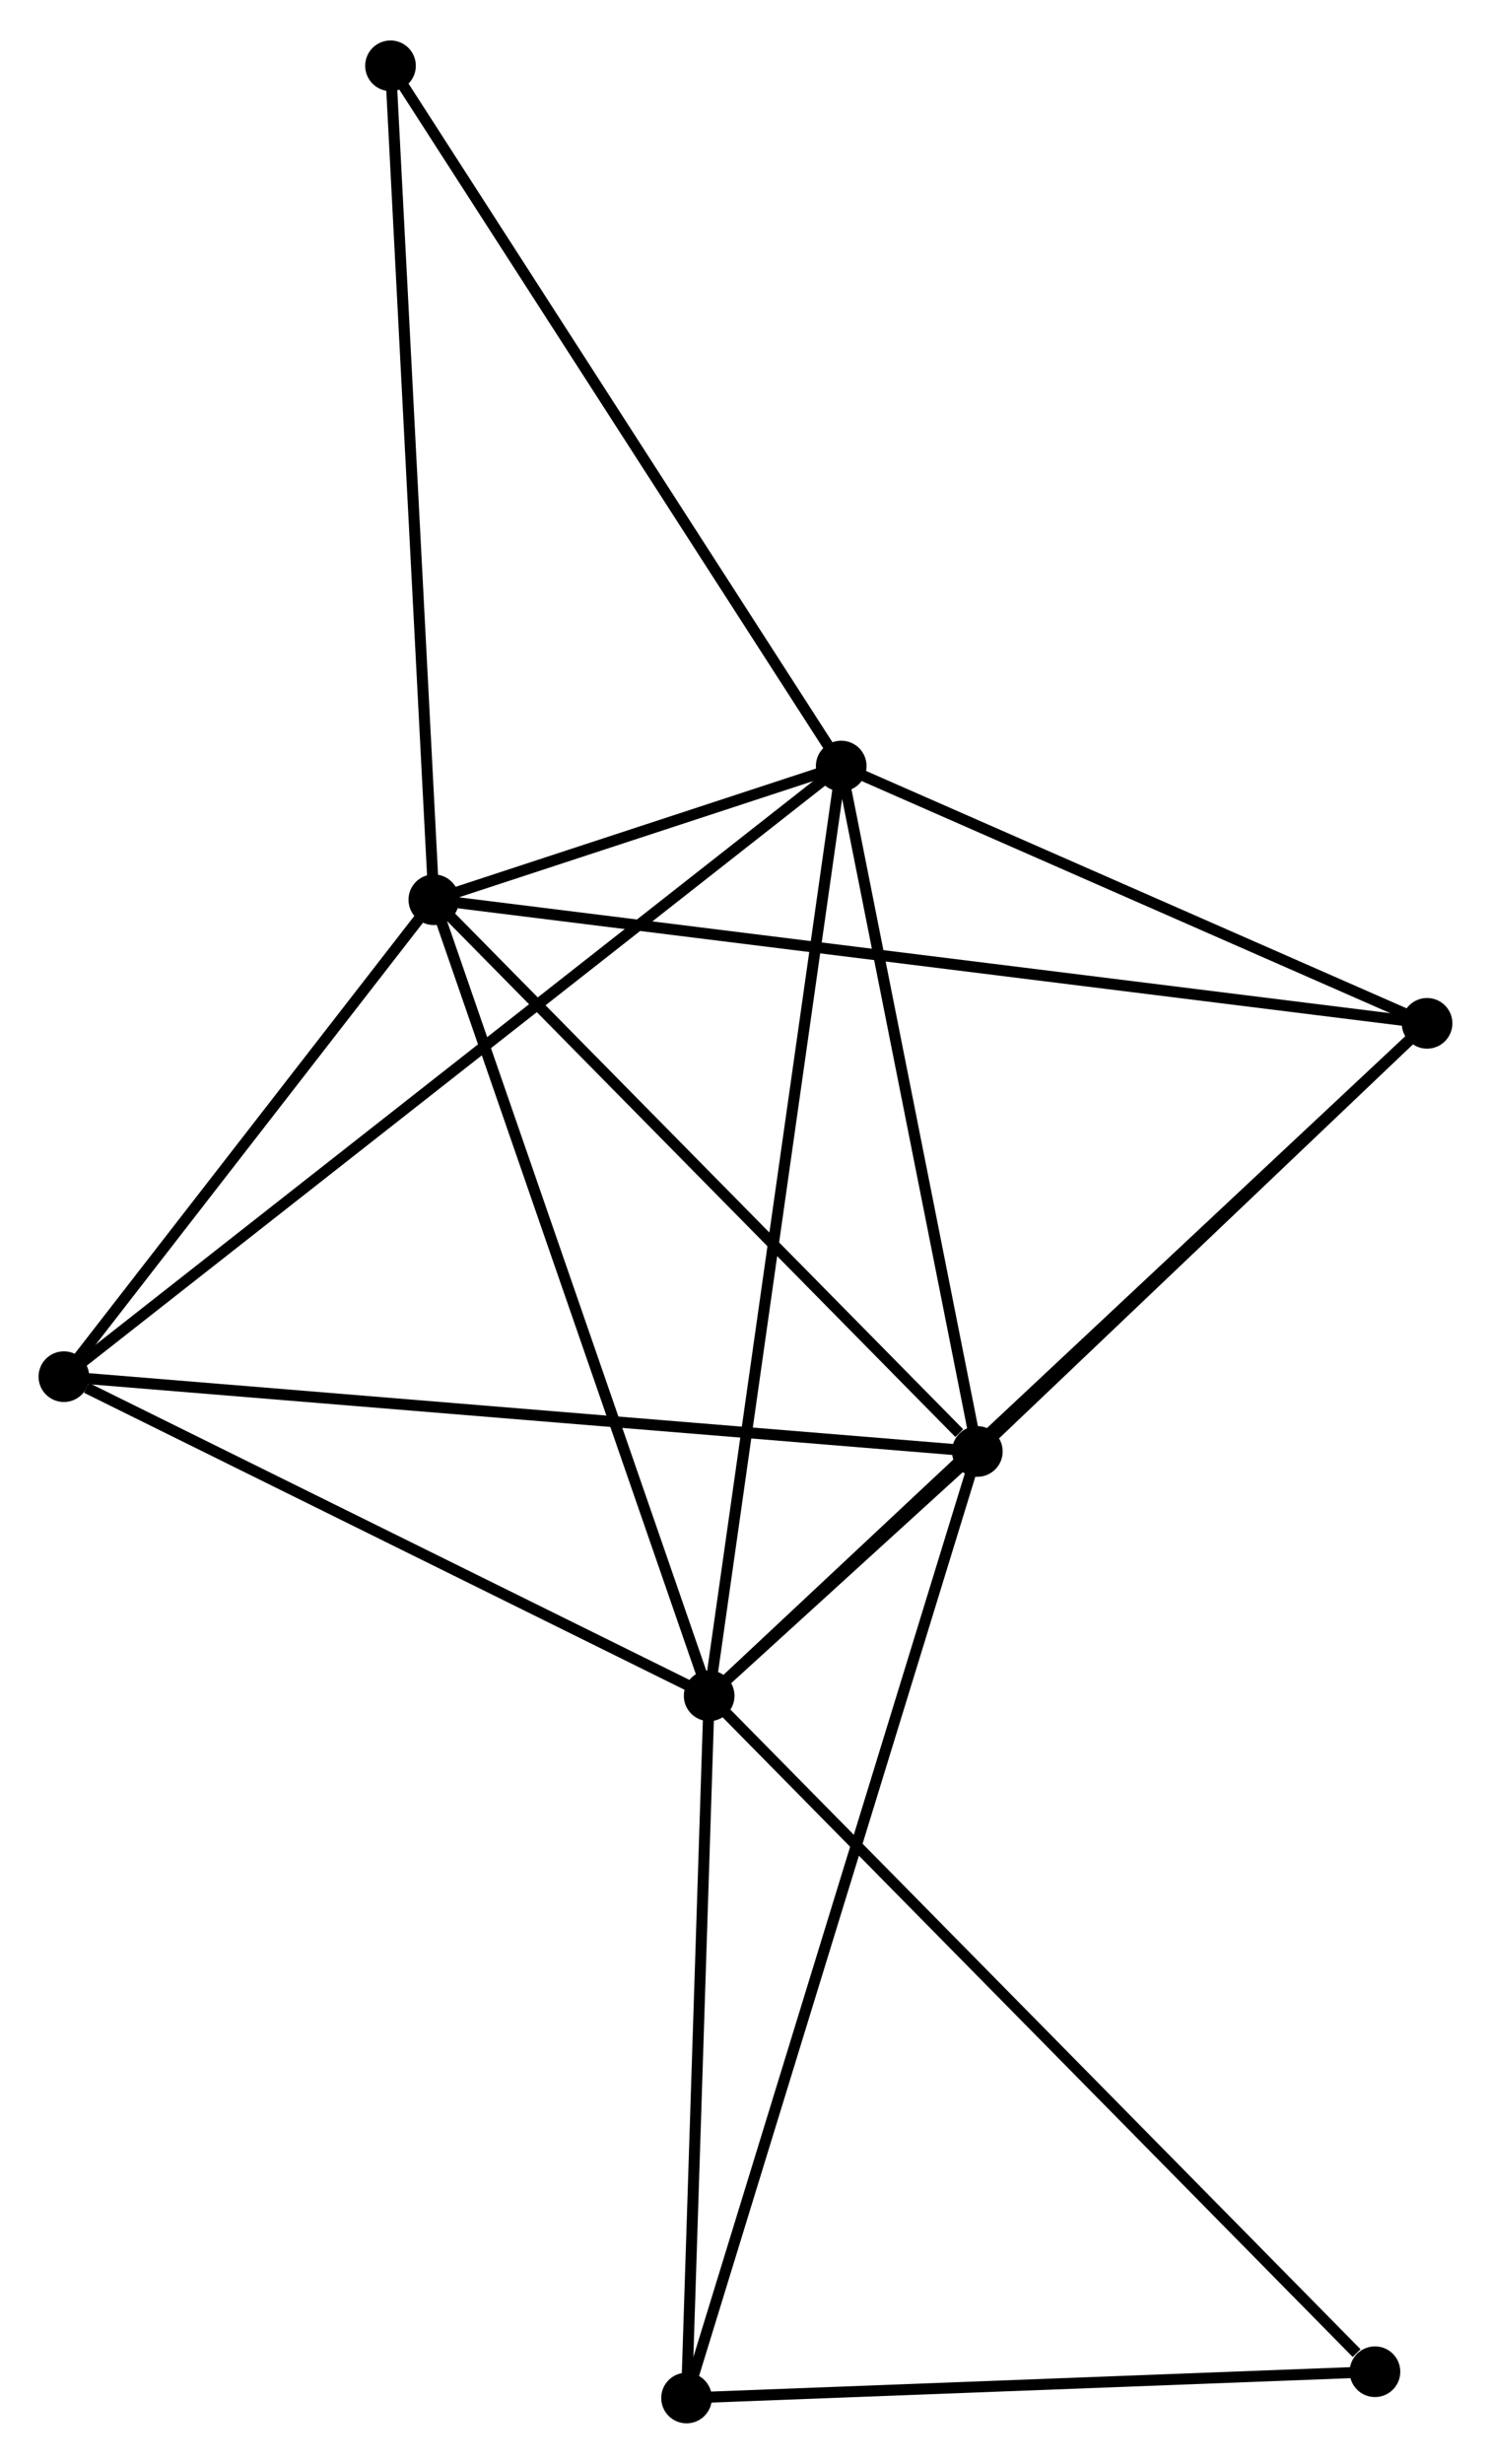 <?xml version="1.0" encoding="UTF-8" standalone="no"?>
<!DOCTYPE svg PUBLIC "-//W3C//DTD SVG 1.1//EN"
 "http://www.w3.org/Graphics/SVG/1.1/DTD/svg11.dtd">
<!-- Generated by graphviz version 2.36.0 (20140111.2315)
 -->
<!-- Title: %3 Pages: 1 -->
<svg width="135pt" height="223pt"
 viewBox="0.00 0.00 135.39 223.30" xmlns="http://www.w3.org/2000/svg" xmlns:xlink="http://www.w3.org/1999/xlink">
<g id="graph0" class="graph" transform="scale(1 1) rotate(0) translate(4 219.302)">
<title>%3</title>
<!-- 0 -->
<g id="node1" class="node"><title>0</title>
<ellipse fill="black" stroke="black" cx="60.395" cy="-65.54" rx="1.8" ry="1.8"/>
</g>
<!-- 1 -->
<g id="node2" class="node"><title>1</title>
<ellipse fill="black" stroke="black" cx="84.747" cy="-87.719" rx="1.8" ry="1.8"/>
</g>
<!-- 0&#45;&#45;1 -->
<g id="edge1" class="edge"><title>0&#45;&#45;1</title>
<path fill="none" stroke="black" d="M61.993,-66.995C66.395,-71.004 78.665,-82.18 83.111,-86.23"/>
</g>
<!-- 2 -->
<g id="node3" class="node"><title>2</title>
<ellipse fill="black" stroke="black" cx="35.394" cy="-137.801" rx="1.8" ry="1.8"/>
</g>
<!-- 0&#45;&#45;2 -->
<g id="edge2" class="edge"><title>0&#45;&#45;2</title>
<path fill="none" stroke="black" d="M59.777,-67.326C56.318,-77.324 39.393,-126.243 35.991,-136.077"/>
</g>
<!-- 3 -->
<g id="node4" class="node"><title>3</title>
<ellipse fill="black" stroke="black" cx="72.387" cy="-149.938" rx="1.8" ry="1.8"/>
</g>
<!-- 0&#45;&#45;3 -->
<g id="edge3" class="edge"><title>0&#45;&#45;3</title>
<path fill="none" stroke="black" d="M60.692,-67.626C62.351,-79.303 70.469,-136.44 72.101,-147.925"/>
</g>
<!-- 4 -->
<g id="node5" class="node"><title>4</title>
<ellipse fill="black" stroke="black" cx="125.585" cy="-126.583" rx="1.8" ry="1.8"/>
</g>
<!-- 0&#45;&#45;4 -->
<g id="edge4" class="edge"><title>0&#45;&#45;4</title>
<path fill="none" stroke="black" d="M62.007,-67.049C71.104,-75.568 115.929,-117.541 124.253,-125.336"/>
</g>
<!-- 5 -->
<g id="node6" class="node"><title>5</title>
<ellipse fill="black" stroke="black" cx="1.8" cy="-94.51" rx="1.8" ry="1.8"/>
</g>
<!-- 0&#45;&#45;5 -->
<g id="edge5" class="edge"><title>0&#45;&#45;5</title>
<path fill="none" stroke="black" d="M58.705,-66.376C50.298,-70.532 13.035,-88.956 3.851,-93.496"/>
</g>
<!-- 6 -->
<g id="node7" class="node"><title>6</title>
<ellipse fill="black" stroke="black" cx="58.342" cy="-1.8" rx="1.8" ry="1.8"/>
</g>
<!-- 0&#45;&#45;6 -->
<g id="edge6" class="edge"><title>0&#45;&#45;6</title>
<path fill="none" stroke="black" d="M60.336,-63.701C60.041,-54.557 58.735,-14.022 58.414,-4.031"/>
</g>
<!-- 7 -->
<g id="node8" class="node"><title>7</title>
<ellipse fill="black" stroke="black" cx="120.854" cy="-4.186" rx="1.8" ry="1.8"/>
</g>
<!-- 0&#45;&#45;7 -->
<g id="edge7" class="edge"><title>0&#45;&#45;7</title>
<path fill="none" stroke="black" d="M61.89,-64.023C70.181,-55.609 110.474,-14.719 119.189,-5.874"/>
</g>
<!-- 1&#45;&#45;2 -->
<g id="edge8" class="edge"><title>1&#45;&#45;2</title>
<path fill="none" stroke="black" d="M83.105,-89.386C75.478,-97.125 43.592,-129.482 36.708,-136.468"/>
</g>
<!-- 1&#45;&#45;3 -->
<g id="edge9" class="edge"><title>1&#45;&#45;3</title>
<path fill="none" stroke="black" d="M84.39,-89.514C82.617,-98.441 74.757,-138.008 72.82,-147.76"/>
</g>
<!-- 1&#45;&#45;4 -->
<g id="edge10" class="edge"><title>1&#45;&#45;4</title>
<path fill="none" stroke="black" d="M86.106,-89.013C92.306,-94.913 117.882,-119.252 124.179,-125.245"/>
</g>
<!-- 1&#45;&#45;5 -->
<g id="edge11" class="edge"><title>1&#45;&#45;5</title>
<path fill="none" stroke="black" d="M82.696,-87.887C71.221,-88.827 15.067,-93.424 3.779,-94.349"/>
</g>
<!-- 1&#45;&#45;6 -->
<g id="edge12" class="edge"><title>1&#45;&#45;6</title>
<path fill="none" stroke="black" d="M84.195,-85.925C80.759,-74.743 62.318,-14.738 58.89,-3.585"/>
</g>
<!-- 2&#45;&#45;3 -->
<g id="edge13" class="edge"><title>2&#45;&#45;3</title>
<path fill="none" stroke="black" d="M37.383,-138.453C43.866,-140.58 64.329,-147.294 70.565,-149.341"/>
</g>
<!-- 2&#45;&#45;4 -->
<g id="edge14" class="edge"><title>2&#45;&#45;4</title>
<path fill="none" stroke="black" d="M37.278,-137.566C49.015,-136.107 112.004,-128.272 123.712,-126.816"/>
</g>
<!-- 2&#45;&#45;5 -->
<g id="edge15" class="edge"><title>2&#45;&#45;5</title>
<path fill="none" stroke="black" d="M34.276,-136.36C29.176,-129.788 8.137,-102.676 2.956,-96.001"/>
</g>
<!-- 8 -->
<g id="node9" class="node"><title>8</title>
<ellipse fill="black" stroke="black" cx="31.46" cy="-213.502" rx="1.8" ry="1.8"/>
</g>
<!-- 2&#45;&#45;8 -->
<g id="edge16" class="edge"><title>2&#45;&#45;8</title>
<path fill="none" stroke="black" d="M35.297,-139.672C34.753,-150.145 32.089,-201.395 31.554,-211.697"/>
</g>
<!-- 3&#45;&#45;4 -->
<g id="edge17" class="edge"><title>3&#45;&#45;4</title>
<path fill="none" stroke="black" d="M74.157,-149.161C82.234,-145.615 115.551,-130.988 123.754,-127.387"/>
</g>
<!-- 3&#45;&#45;5 -->
<g id="edge18" class="edge"><title>3&#45;&#45;5</title>
<path fill="none" stroke="black" d="M70.913,-148.781C61.727,-141.567 12.429,-102.857 3.266,-95.662"/>
</g>
<!-- 3&#45;&#45;8 -->
<g id="edge19" class="edge"><title>3&#45;&#45;8</title>
<path fill="none" stroke="black" d="M71.376,-151.51C65.762,-160.227 38.486,-202.59 32.587,-211.753"/>
</g>
<!-- 6&#45;&#45;7 -->
<g id="edge20" class="edge"><title>6&#45;&#45;7</title>
<path fill="none" stroke="black" d="M60.145,-1.869C69.113,-2.211 108.867,-3.728 118.665,-4.102"/>
</g>
</g>
</svg>
